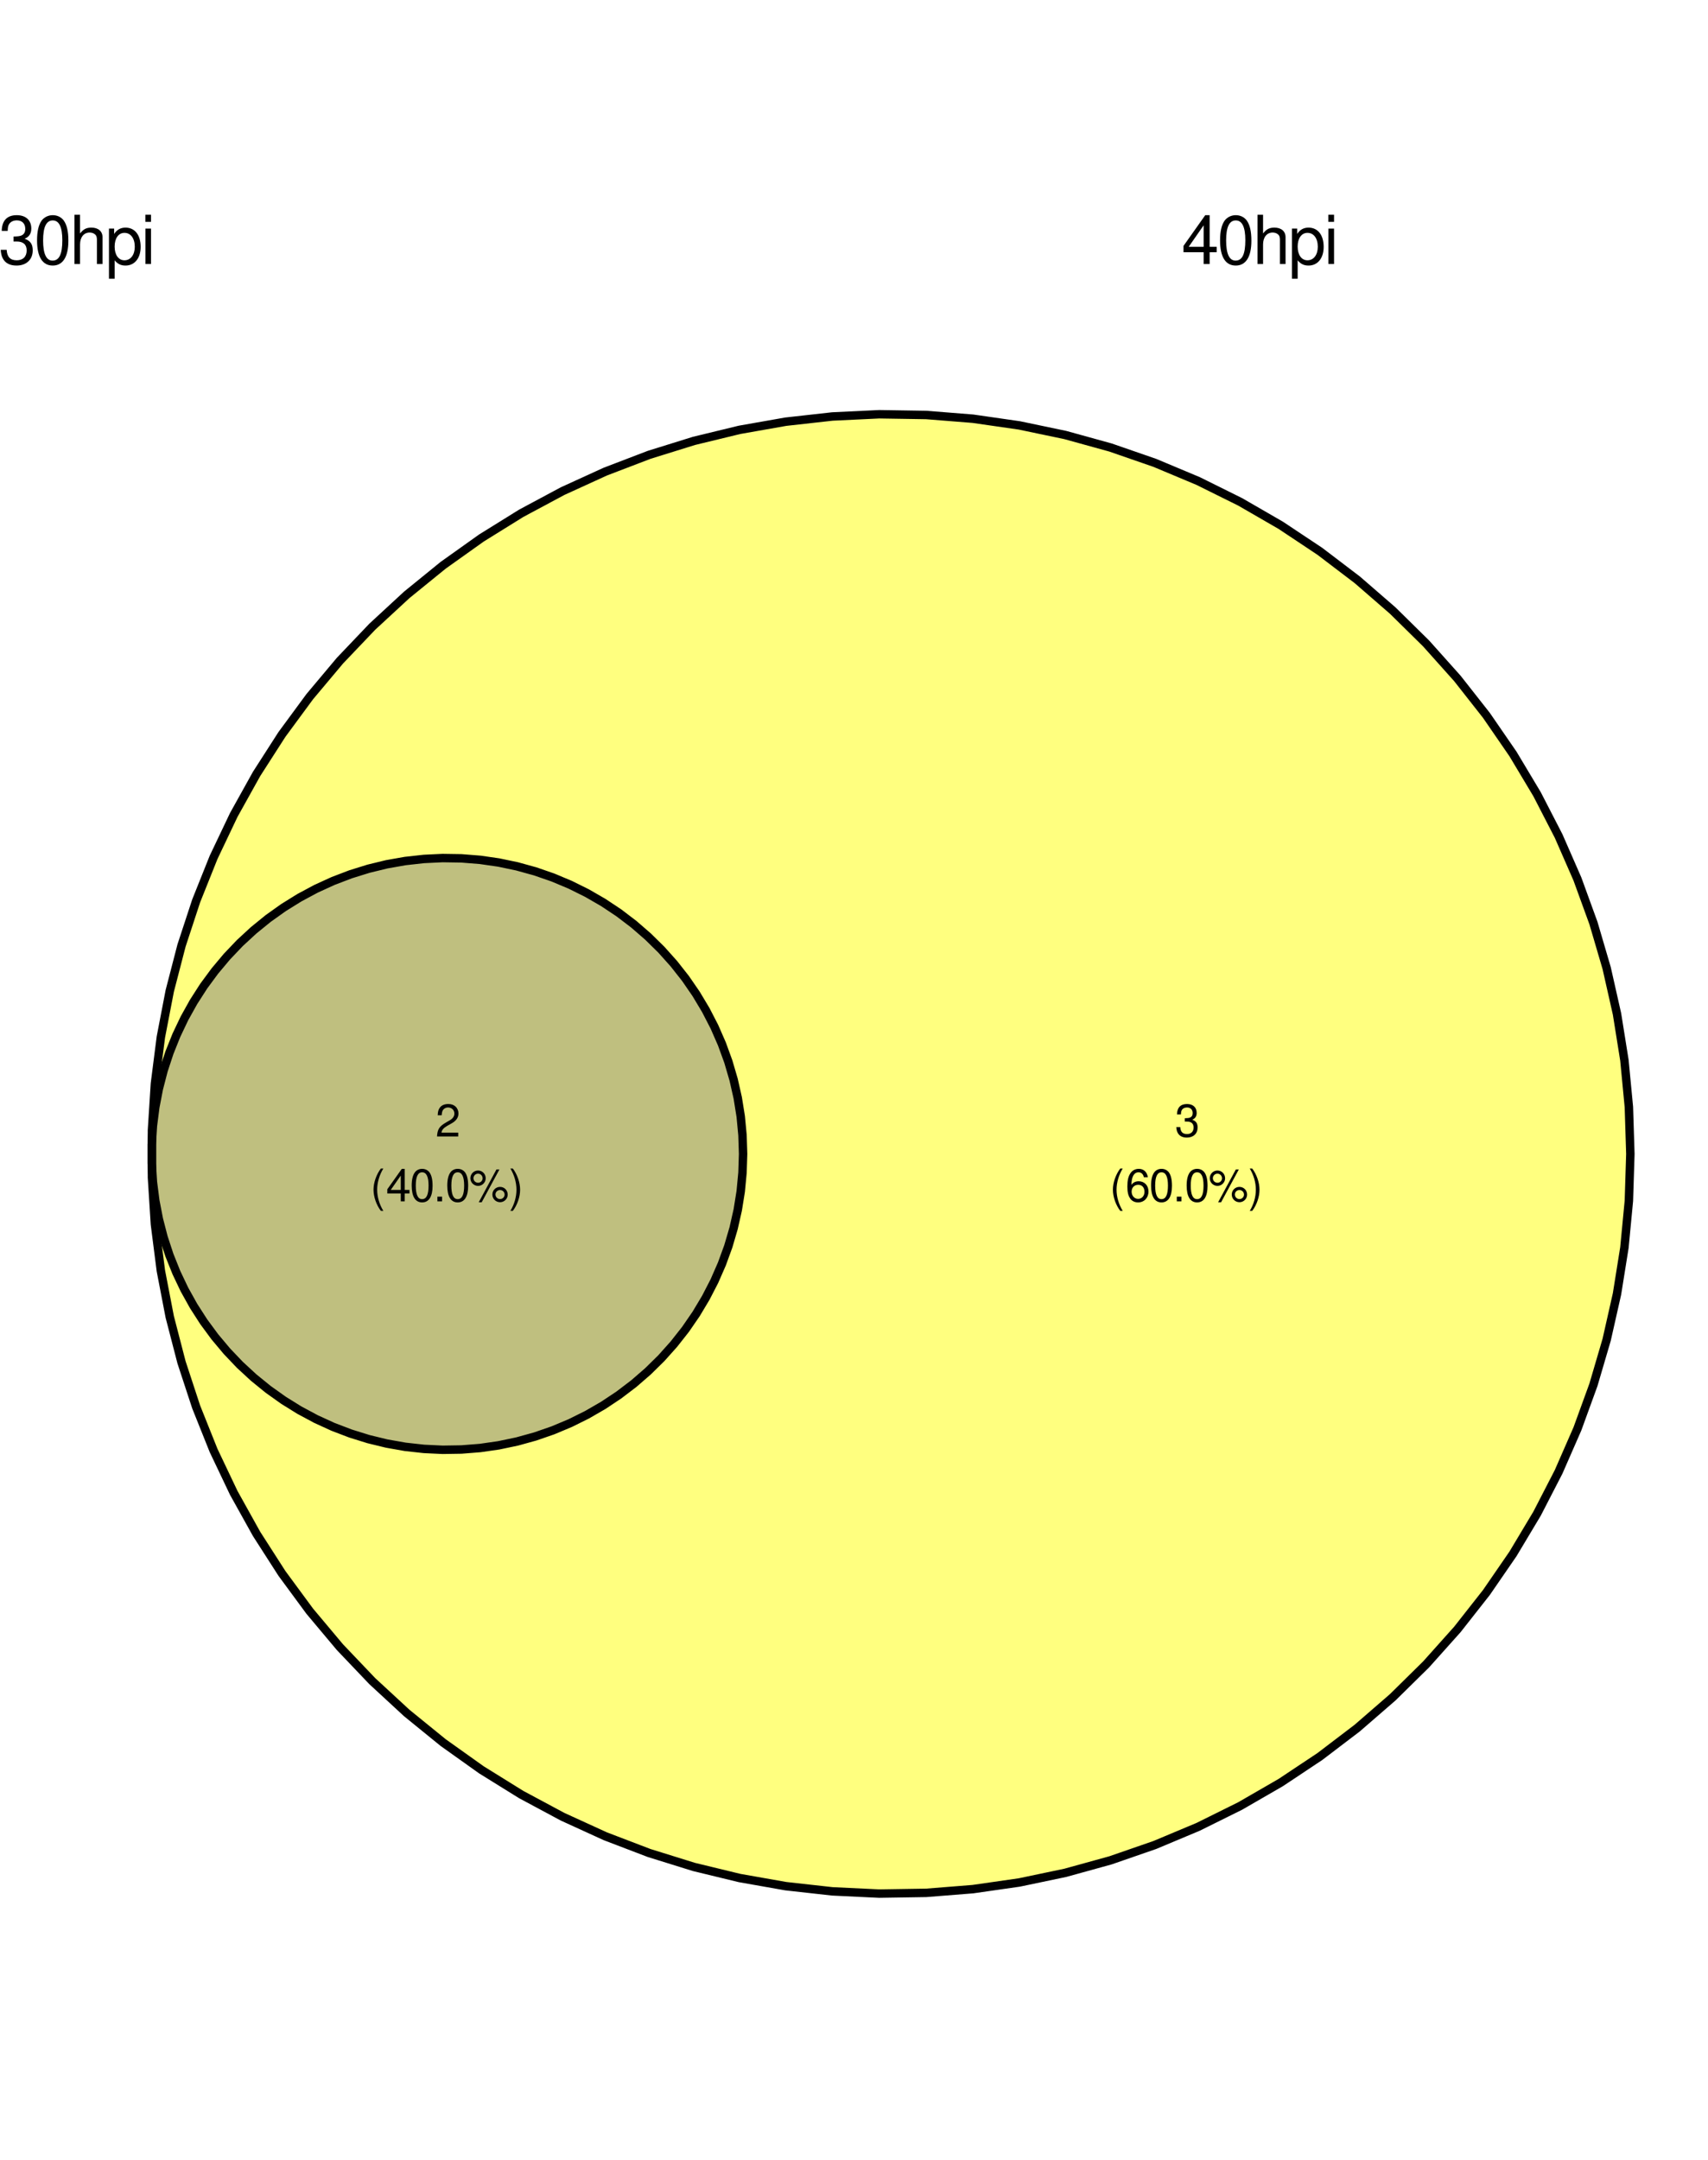 <?xml version="1.0" encoding="UTF-8"?>
<svg xmlns="http://www.w3.org/2000/svg" xmlns:xlink="http://www.w3.org/1999/xlink" width="432pt" height="546pt" viewBox="0 0 432 546" version="1.1">
<defs>
<g>
<symbol overflow="visible" id="glyph0-0">
<path style="stroke:none;" d=""/>
</symbol>
<symbol overflow="visible" id="glyph0-1">
<path style="stroke:none;" d="M 3.781 -5.688 L 4.594 -5.688 C 6.234 -5.688 7.109 -4.922 7.109 -3.438 C 7.109 -1.875 6.172 -0.938 4.609 -0.938 C 2.953 -0.938 2.156 -1.781 2.047 -3.594 L 0.547 -3.594 C 0.609 -2.594 0.781 -1.953 1.078 -1.406 C 1.703 -0.203 2.891 0.391 4.547 0.391 C 7.031 0.391 8.641 -1.109 8.641 -3.453 C 8.641 -5.016 8.047 -5.875 6.594 -6.391 C 7.719 -6.844 8.281 -7.703 8.281 -8.953 C 8.281 -11.062 6.906 -12.344 4.594 -12.344 C 2.156 -12.344 0.859 -10.984 0.797 -8.375 L 2.312 -8.375 C 2.328 -9.125 2.391 -9.547 2.578 -9.922 C 2.922 -10.625 3.672 -11.031 4.609 -11.031 C 5.938 -11.031 6.75 -10.234 6.75 -8.891 C 6.75 -8.031 6.438 -7.5 5.766 -7.203 C 5.359 -7.031 4.812 -6.969 3.781 -6.953 Z M 3.781 -5.688 "/>
</symbol>
<symbol overflow="visible" id="glyph0-2">
<path style="stroke:none;" d="M 4.703 -12.344 C 3.562 -12.344 2.547 -11.828 1.906 -11 C 1.125 -9.906 0.734 -8.266 0.734 -5.984 C 0.734 -1.812 2.094 0.391 4.703 0.391 C 7.266 0.391 8.656 -1.812 8.656 -5.875 C 8.656 -8.266 8.281 -9.875 7.484 -11 C 6.844 -11.859 5.844 -12.344 4.703 -12.344 Z M 4.703 -11.016 C 6.312 -11.016 7.125 -9.359 7.125 -6.016 C 7.125 -2.5 6.344 -0.859 4.656 -0.859 C 3.078 -0.859 2.266 -2.562 2.266 -5.953 C 2.266 -9.359 3.078 -11.016 4.703 -11.016 Z M 4.703 -11.016 "/>
</symbol>
<symbol overflow="visible" id="glyph0-3">
<path style="stroke:none;" d="M 1.203 -12.453 L 1.203 0 L 2.609 0 L 2.609 -4.938 C 2.609 -6.766 3.562 -7.953 5.031 -7.953 C 5.516 -7.953 5.953 -7.828 6.297 -7.562 C 6.719 -7.266 6.875 -6.828 6.875 -6.203 L 6.875 0 L 8.297 0 L 8.297 -6.766 C 8.297 -8.266 7.219 -9.203 5.484 -9.203 C 4.219 -9.203 3.453 -8.812 2.609 -7.719 L 2.609 -12.453 Z M 1.203 -12.453 "/>
</symbol>
<symbol overflow="visible" id="glyph0-4">
<path style="stroke:none;" d="M 0.922 3.719 L 2.359 3.719 L 2.359 -0.938 C 3.109 -0.016 3.938 0.391 5.109 0.391 C 7.422 0.391 8.938 -1.469 8.938 -4.328 C 8.938 -7.328 7.469 -9.203 5.094 -9.203 C 3.875 -9.203 2.906 -8.656 2.234 -7.594 L 2.234 -8.953 L 0.922 -8.953 Z M 4.844 -7.875 C 6.422 -7.875 7.453 -6.484 7.453 -4.359 C 7.453 -2.328 6.406 -0.938 4.844 -0.938 C 3.328 -0.938 2.359 -2.312 2.359 -4.406 C 2.359 -6.5 3.328 -7.875 4.844 -7.875 Z M 4.844 -7.875 "/>
</symbol>
<symbol overflow="visible" id="glyph0-5">
<path style="stroke:none;" d="M 2.562 -8.953 L 1.141 -8.953 L 1.141 0 L 2.562 0 Z M 2.562 -12.453 L 1.125 -12.453 L 1.125 -10.656 L 2.562 -10.656 Z M 2.562 -12.453 "/>
</symbol>
<symbol overflow="visible" id="glyph0-6">
<path style="stroke:none;" d="M 5.578 -2.984 L 5.578 0 L 7.094 0 L 7.094 -2.984 L 8.875 -2.984 L 8.875 -4.344 L 7.094 -4.344 L 7.094 -12.344 L 5.984 -12.344 L 0.484 -4.578 L 0.484 -2.984 Z M 5.578 -4.344 L 1.797 -4.344 L 5.578 -9.781 Z M 5.578 -4.344 "/>
</symbol>
<symbol overflow="visible" id="glyph1-0">
<path style="stroke:none;" d=""/>
</symbol>
<symbol overflow="visible" id="glyph1-1">
<path style="stroke:none;" d="M 2.516 -3.781 L 3.062 -3.781 C 4.156 -3.781 4.734 -3.281 4.734 -2.281 C 4.734 -1.25 4.109 -0.625 3.078 -0.625 C 1.969 -0.625 1.438 -1.188 1.359 -2.391 L 0.359 -2.391 C 0.406 -1.734 0.516 -1.297 0.719 -0.938 C 1.141 -0.141 1.922 0.266 3.031 0.266 C 4.688 0.266 5.75 -0.734 5.75 -2.297 C 5.75 -3.344 5.359 -3.906 4.391 -4.25 C 5.141 -4.562 5.516 -5.125 5.516 -5.953 C 5.516 -7.375 4.594 -8.219 3.062 -8.219 C 1.438 -8.219 0.562 -7.312 0.531 -5.578 L 1.531 -5.578 C 1.547 -6.078 1.594 -6.359 1.719 -6.609 C 1.938 -7.078 2.453 -7.344 3.078 -7.344 C 3.953 -7.344 4.5 -6.812 4.5 -5.922 C 4.5 -5.344 4.281 -5 3.844 -4.797 C 3.578 -4.688 3.203 -4.641 2.516 -4.625 Z M 2.516 -3.781 "/>
</symbol>
<symbol overflow="visible" id="glyph1-2">
<path style="stroke:none;" d="M 2.688 -8.297 C 1.547 -6.797 0.828 -4.734 0.828 -2.953 C 0.828 -1.156 1.547 0.922 2.688 2.406 L 3.312 2.406 C 2.312 0.781 1.75 -1.125 1.75 -2.953 C 1.75 -4.75 2.312 -6.672 3.312 -8.297 Z M 2.688 -8.297 "/>
</symbol>
<symbol overflow="visible" id="glyph1-3">
<path style="stroke:none;" d="M 5.672 -6.078 C 5.469 -7.422 4.609 -8.219 3.375 -8.219 C 2.484 -8.219 1.688 -7.797 1.219 -7.047 C 0.703 -6.25 0.484 -5.25 0.484 -3.75 C 0.484 -2.359 0.688 -1.484 1.172 -0.766 C 1.609 -0.094 2.312 0.266 3.203 0.266 C 4.734 0.266 5.828 -0.891 5.828 -2.484 C 5.828 -4 4.812 -5.078 3.359 -5.078 C 2.578 -5.078 1.938 -4.781 1.516 -4.172 C 1.531 -6.203 2.156 -7.344 3.312 -7.344 C 4.016 -7.344 4.5 -6.875 4.656 -6.078 Z M 3.234 -4.188 C 4.203 -4.188 4.812 -3.5 4.812 -2.406 C 4.812 -1.375 4.125 -0.625 3.203 -0.625 C 2.281 -0.625 1.562 -1.406 1.562 -2.453 C 1.562 -3.484 2.25 -4.188 3.234 -4.188 Z M 3.234 -4.188 "/>
</symbol>
<symbol overflow="visible" id="glyph1-4">
<path style="stroke:none;" d="M 3.125 -8.219 C 2.375 -8.219 1.688 -7.891 1.281 -7.328 C 0.75 -6.594 0.484 -5.5 0.484 -3.984 C 0.484 -1.203 1.406 0.266 3.125 0.266 C 4.828 0.266 5.766 -1.203 5.766 -3.906 C 5.766 -5.5 5.516 -6.578 4.984 -7.328 C 4.562 -7.891 3.891 -8.219 3.125 -8.219 Z M 3.125 -7.344 C 4.203 -7.344 4.75 -6.234 4.75 -4 C 4.75 -1.656 4.219 -0.562 3.109 -0.562 C 2.047 -0.562 1.516 -1.703 1.516 -3.969 C 1.516 -6.234 2.047 -7.344 3.125 -7.344 Z M 3.125 -7.344 "/>
</symbol>
<symbol overflow="visible" id="glyph1-5">
<path style="stroke:none;" d="M 2.172 -1.188 L 0.984 -1.188 L 0.984 0 L 2.172 0 Z M 2.172 -1.188 "/>
</symbol>
<symbol overflow="visible" id="glyph1-6">
<path style="stroke:none;" d="M 2.266 -7.797 C 1.188 -7.797 0.328 -6.922 0.328 -5.844 C 0.328 -4.781 1.188 -3.906 2.281 -3.906 C 3.328 -3.906 4.203 -4.781 4.203 -5.828 C 4.203 -6.922 3.359 -7.797 2.266 -7.797 Z M 2.266 -7 C 2.906 -7 3.422 -6.484 3.422 -5.828 C 3.422 -5.203 2.906 -4.703 2.281 -4.703 C 1.641 -4.703 1.109 -5.203 1.109 -5.844 C 1.109 -6.484 1.625 -7 2.266 -7 Z M 6.922 -8.062 L 2.438 0.234 L 3.188 0.234 L 7.672 -8.062 Z M 7.828 -3.656 C 6.75 -3.656 5.891 -2.797 5.891 -1.734 C 5.891 -0.641 6.75 0.219 7.844 0.219 C 8.891 0.219 9.766 -0.641 9.766 -1.703 C 9.766 -2.797 8.922 -3.656 7.828 -3.656 Z M 7.828 -2.859 C 8.469 -2.859 8.984 -2.359 8.984 -1.703 C 8.984 -1.094 8.469 -0.578 7.844 -0.578 C 7.188 -0.578 6.672 -1.094 6.672 -1.734 C 6.672 -2.359 7.188 -2.859 7.828 -2.859 Z M 7.828 -2.859 "/>
</symbol>
<symbol overflow="visible" id="glyph1-7">
<path style="stroke:none;" d="M 1.062 2.406 C 2.203 0.922 2.906 -1.156 2.906 -2.938 C 2.906 -4.734 2.203 -6.797 1.062 -8.297 L 0.438 -8.297 C 1.438 -6.672 1.984 -4.75 1.984 -2.938 C 1.984 -1.125 1.438 0.797 0.438 2.406 Z M 1.062 2.406 "/>
</symbol>
<symbol overflow="visible" id="glyph1-8">
<path style="stroke:none;" d="M 5.75 -0.984 L 1.516 -0.984 C 1.609 -1.672 1.984 -2.109 2.969 -2.703 L 4.109 -3.344 C 5.234 -3.969 5.812 -4.812 5.812 -5.828 C 5.812 -6.5 5.547 -7.141 5.062 -7.594 C 4.578 -8.016 4 -8.219 3.234 -8.219 C 2.203 -8.219 1.438 -7.859 1 -7.156 C 0.719 -6.719 0.594 -6.203 0.562 -5.375 L 1.562 -5.375 C 1.609 -5.938 1.672 -6.266 1.812 -6.547 C 2.062 -7.047 2.594 -7.344 3.203 -7.344 C 4.109 -7.344 4.781 -6.688 4.781 -5.797 C 4.781 -5.141 4.406 -4.578 3.703 -4.156 L 2.656 -3.547 C 0.969 -2.578 0.484 -1.812 0.391 -0.016 L 5.75 -0.016 Z M 5.75 -0.984 "/>
</symbol>
<symbol overflow="visible" id="glyph1-9">
<path style="stroke:none;" d="M 3.719 -1.984 L 3.719 0 L 4.719 0 L 4.719 -1.984 L 5.922 -1.984 L 5.922 -2.891 L 4.719 -2.891 L 4.719 -8.219 L 3.984 -8.219 L 0.312 -3.047 L 0.312 -1.984 Z M 3.719 -2.891 L 1.188 -2.891 L 3.719 -6.516 Z M 3.719 -2.891 "/>
</symbol>
</g>
</defs>
<g id="surface738">
<rect x="0" y="0" width="432" height="546" style="fill:rgb(100%,100%,100%);fill-opacity:1;stroke:none;"/>
<path style=" stroke:none;fill-rule:nonzero;fill:rgb(0%,0%,100%);fill-opacity:0.502;" d="M 187.949 291.715 L 187.797 286.969 L 187.348 282.242 L 186.598 277.555 L 185.551 272.926 L 184.215 268.371 L 182.59 263.91 L 180.688 259.562 L 178.512 255.344 L 176.074 251.27 L 173.383 247.359 L 170.445 243.629 L 167.281 240.09 L 163.898 236.762 L 160.312 233.652 L 156.535 230.777 L 152.582 228.148 L 148.473 225.777 L 144.219 223.668 L 139.84 221.832 L 135.355 220.281 L 130.777 219.016 L 126.133 218.043 L 121.434 217.367 L 116.703 216.992 L 111.957 216.918 L 107.215 217.145 L 102.496 217.668 L 97.82 218.492 L 93.211 219.613 L 88.676 221.023 L 84.242 222.715 L 79.926 224.688 L 75.742 226.93 L 71.707 229.434 L 67.84 232.188 L 64.156 235.18 L 60.668 238.398 L 57.395 241.836 L 54.344 245.473 L 51.527 249.293 L 48.961 253.289 L 46.652 257.434 L 44.613 261.723 L 42.848 266.129 L 41.367 270.637 L 40.176 275.234 L 39.277 279.895 L 38.676 284.602 L 38.375 289.34 L 38.375 294.086 L 38.676 298.824 L 39.277 303.531 L 40.176 308.195 L 41.367 312.789 L 42.848 317.297 L 44.613 321.703 L 46.652 325.992 L 48.961 330.141 L 51.527 334.133 L 54.344 337.953 L 57.395 341.59 L 60.668 345.027 L 64.156 348.246 L 67.84 351.238 L 71.707 353.992 L 75.742 356.496 L 79.926 358.738 L 84.242 360.711 L 88.676 362.402 L 93.211 363.812 L 97.82 364.934 L 102.496 365.758 L 107.215 366.281 L 111.957 366.508 L 116.703 366.434 L 121.434 366.059 L 126.133 365.383 L 130.777 364.41 L 135.355 363.145 L 139.84 361.594 L 144.219 359.758 L 148.473 357.648 L 152.582 355.277 L 156.535 352.648 L 160.312 349.773 L 163.898 346.664 L 167.281 343.336 L 170.445 339.797 L 173.383 336.066 L 176.074 332.156 L 178.512 328.082 L 180.688 323.863 L 182.59 319.516 L 184.215 315.055 L 185.551 310.5 L 186.598 305.871 L 187.348 301.184 L 187.797 296.457 Z M 187.949 291.715 "/>
<path style=" stroke:none;fill-rule:nonzero;fill:rgb(100%,100%,0%);fill-opacity:0.502;" d="M 412.363 291.715 L 411.988 279.852 L 410.859 268.039 L 408.984 256.32 L 406.371 244.746 L 403.027 233.359 L 398.969 222.207 L 394.211 211.336 L 388.773 200.789 L 382.676 190.605 L 375.945 180.832 L 368.609 171.504 L 360.699 162.66 L 352.242 154.336 L 343.273 146.562 L 333.828 139.375 L 323.949 132.805 L 313.672 126.871 L 303.039 121.602 L 292.094 117.016 L 280.879 113.133 L 269.441 109.973 L 257.824 107.543 L 246.078 105.852 L 234.25 104.91 L 222.383 104.723 L 210.531 105.289 L 198.734 106.605 L 187.051 108.664 L 175.516 111.461 L 164.184 114.984 L 153.098 119.223 L 142.305 124.152 L 131.844 129.754 L 121.762 136.012 L 112.094 142.895 L 102.883 150.379 L 94.164 158.43 L 85.977 167.02 L 78.348 176.109 L 71.312 185.664 L 64.898 195.648 L 59.125 206.02 L 54.027 216.734 L 49.617 227.75 L 45.914 239.027 L 42.934 250.512 L 40.688 262.164 L 39.184 273.938 L 38.434 285.781 L 38.434 297.648 L 39.184 309.488 L 40.688 321.262 L 42.934 332.914 L 45.914 344.402 L 49.617 355.676 L 54.027 366.691 L 59.125 377.406 L 64.898 387.777 L 71.312 397.762 L 78.348 407.316 L 85.977 416.406 L 94.164 424.996 L 102.883 433.047 L 112.094 440.531 L 121.762 447.414 L 131.844 453.672 L 142.305 459.277 L 153.098 464.207 L 164.184 468.441 L 175.516 471.965 L 187.051 474.762 L 198.734 476.824 L 210.531 478.137 L 222.383 478.703 L 234.25 478.516 L 246.078 477.574 L 257.824 475.887 L 269.441 473.453 L 280.879 470.293 L 292.094 466.41 L 303.039 461.824 L 313.672 456.555 L 323.949 450.621 L 333.828 444.051 L 343.273 436.863 L 352.242 429.09 L 360.699 420.766 L 368.609 411.922 L 375.945 402.594 L 382.676 392.82 L 388.773 382.637 L 394.211 372.09 L 398.969 361.219 L 403.027 350.066 L 406.371 338.68 L 408.984 327.105 L 410.859 315.387 L 411.988 303.574 Z M 412.363 291.715 "/>
<path style="fill:none;stroke-width:2.134;stroke-linecap:butt;stroke-linejoin:round;stroke:rgb(0%,0%,0%);stroke-opacity:1;stroke-miterlimit:10;" d="M 187.949 291.715 L 187.797 286.969 L 187.348 282.242 L 186.598 277.555 L 185.551 272.926 L 184.215 268.371 L 182.59 263.91 L 180.688 259.562 L 178.512 255.344 L 176.074 251.27 L 173.383 247.359 L 170.445 243.629 L 167.281 240.09 L 163.898 236.762 L 160.312 233.652 L 156.535 230.777 L 152.582 228.148 L 148.473 225.777 L 144.219 223.668 L 139.84 221.832 L 135.355 220.281 L 130.777 219.016 L 126.133 218.043 L 121.434 217.367 L 116.703 216.992 L 111.957 216.918 L 107.215 217.145 L 102.496 217.668 L 97.82 218.492 L 93.211 219.613 L 88.676 221.023 L 84.242 222.715 L 79.926 224.688 L 75.742 226.93 L 71.707 229.434 L 67.84 232.188 L 64.156 235.18 L 60.668 238.398 L 57.395 241.836 L 54.344 245.473 L 51.527 249.293 L 48.961 253.289 L 46.652 257.434 L 44.613 261.723 L 42.848 266.129 L 41.367 270.637 L 40.176 275.234 L 39.277 279.895 L 38.676 284.602 L 38.375 289.34 L 38.375 294.086 L 38.676 298.824 L 39.277 303.531 L 40.176 308.195 L 41.367 312.789 L 42.848 317.297 L 44.613 321.703 L 46.652 325.992 L 48.961 330.141 L 51.527 334.133 L 54.344 337.953 L 57.395 341.59 L 60.668 345.027 L 64.156 348.246 L 67.84 351.238 L 71.707 353.992 L 75.742 356.496 L 79.926 358.738 L 84.242 360.711 L 88.676 362.402 L 93.211 363.812 L 97.82 364.934 L 102.496 365.758 L 107.215 366.281 L 111.957 366.508 L 116.703 366.434 L 121.434 366.059 L 126.133 365.383 L 130.777 364.41 L 135.355 363.145 L 139.84 361.594 L 144.219 359.758 L 148.473 357.648 L 152.582 355.277 L 156.535 352.648 L 160.312 349.773 L 163.898 346.664 L 167.281 343.336 L 170.445 339.797 L 173.383 336.066 L 176.074 332.156 L 178.512 328.082 L 180.688 323.863 L 182.59 319.516 L 184.215 315.055 L 185.551 310.5 L 186.598 305.871 L 187.348 301.184 L 187.797 296.457 Z M 187.949 291.715 "/>
<path style="fill:none;stroke-width:2.134;stroke-linecap:butt;stroke-linejoin:round;stroke:rgb(0%,0%,0%);stroke-opacity:1;stroke-miterlimit:10;" d="M 412.363 291.715 L 411.988 279.852 L 410.859 268.039 L 408.984 256.32 L 406.371 244.746 L 403.027 233.359 L 398.969 222.207 L 394.211 211.336 L 388.773 200.789 L 382.676 190.605 L 375.945 180.832 L 368.609 171.504 L 360.699 162.66 L 352.242 154.336 L 343.273 146.562 L 333.828 139.375 L 323.949 132.805 L 313.672 126.871 L 303.039 121.602 L 292.094 117.016 L 280.879 113.133 L 269.441 109.973 L 257.824 107.543 L 246.078 105.852 L 234.25 104.91 L 222.383 104.723 L 210.531 105.289 L 198.734 106.605 L 187.051 108.664 L 175.516 111.461 L 164.184 114.984 L 153.098 119.223 L 142.305 124.152 L 131.844 129.754 L 121.762 136.012 L 112.094 142.895 L 102.883 150.379 L 94.164 158.43 L 85.977 167.02 L 78.348 176.109 L 71.312 185.664 L 64.898 195.648 L 59.125 206.02 L 54.027 216.734 L 49.617 227.75 L 45.914 239.027 L 42.934 250.512 L 40.688 262.164 L 39.184 273.938 L 38.434 285.781 L 38.434 297.648 L 39.184 309.488 L 40.688 321.262 L 42.934 332.914 L 45.914 344.402 L 49.617 355.676 L 54.027 366.691 L 59.125 377.406 L 64.898 387.777 L 71.312 397.762 L 78.348 407.316 L 85.977 416.406 L 94.164 424.996 L 102.883 433.047 L 112.094 440.531 L 121.762 447.414 L 131.844 453.672 L 142.305 459.277 L 153.098 464.207 L 164.184 468.441 L 175.516 471.965 L 187.051 474.762 L 198.734 476.824 L 210.531 478.137 L 222.383 478.703 L 234.25 478.516 L 246.078 477.574 L 257.824 475.887 L 269.441 473.453 L 280.879 470.293 L 292.094 466.41 L 303.039 461.824 L 313.672 456.555 L 323.949 450.621 L 333.828 444.051 L 343.273 436.863 L 352.242 429.09 L 360.699 420.766 L 368.609 411.922 L 375.945 402.594 L 382.676 392.82 L 388.773 382.637 L 394.211 372.09 L 398.969 361.219 L 403.027 350.066 L 406.371 338.68 L 408.984 327.105 L 410.859 315.387 L 411.988 303.574 Z M 412.363 291.715 "/>
<g style="fill:rgb(0%,0%,0%);fill-opacity:1;">
  <use xlink:href="#glyph0-1" x="-0.363" y="66.742"/>
  <use xlink:href="#glyph0-2" x="8.637" y="66.742"/>
  <use xlink:href="#glyph0-3" x="17.637" y="66.742"/>
  <use xlink:href="#glyph0-4" x="26.637" y="66.742"/>
  <use xlink:href="#glyph0-5" x="35.637" y="66.742"/>
</g>
<g style="fill:rgb(0%,0%,0%);fill-opacity:1;">
  <use xlink:href="#glyph0-6" x="298.855" y="66.742"/>
  <use xlink:href="#glyph0-2" x="307.855" y="66.742"/>
  <use xlink:href="#glyph0-3" x="316.855" y="66.742"/>
  <use xlink:href="#glyph0-4" x="325.855" y="66.742"/>
  <use xlink:href="#glyph0-5" x="334.855" y="66.742"/>
</g>
<g style="fill:rgb(0%,0%,0%);fill-opacity:1;">
  <use xlink:href="#glyph1-1" x="297.156" y="287.315"/>
</g>
<g style="fill:rgb(0%,0%,0%);fill-opacity:1;">
  <use xlink:href="#glyph1-2" x="280.656" y="303.702"/>
  <use xlink:href="#glyph1-3" x="284.656" y="303.702"/>
  <use xlink:href="#glyph1-4" x="290.656" y="303.702"/>
  <use xlink:href="#glyph1-5" x="296.656" y="303.702"/>
  <use xlink:href="#glyph1-4" x="299.656" y="303.702"/>
  <use xlink:href="#glyph1-6" x="305.656" y="303.702"/>
  <use xlink:href="#glyph1-7" x="315.656" y="303.702"/>
</g>
<g style="fill:rgb(0%,0%,0%);fill-opacity:1;">
  <use xlink:href="#glyph1-8" x="110.145" y="287.315"/>
</g>
<g style="fill:rgb(0%,0%,0%);fill-opacity:1;">
  <use xlink:href="#glyph1-2" x="93.645" y="303.702"/>
  <use xlink:href="#glyph1-9" x="97.645" y="303.702"/>
  <use xlink:href="#glyph1-4" x="103.645" y="303.702"/>
  <use xlink:href="#glyph1-5" x="109.645" y="303.702"/>
  <use xlink:href="#glyph1-4" x="112.645" y="303.702"/>
  <use xlink:href="#glyph1-6" x="118.645" y="303.702"/>
  <use xlink:href="#glyph1-7" x="128.645" y="303.702"/>
</g>
</g>
</svg>

